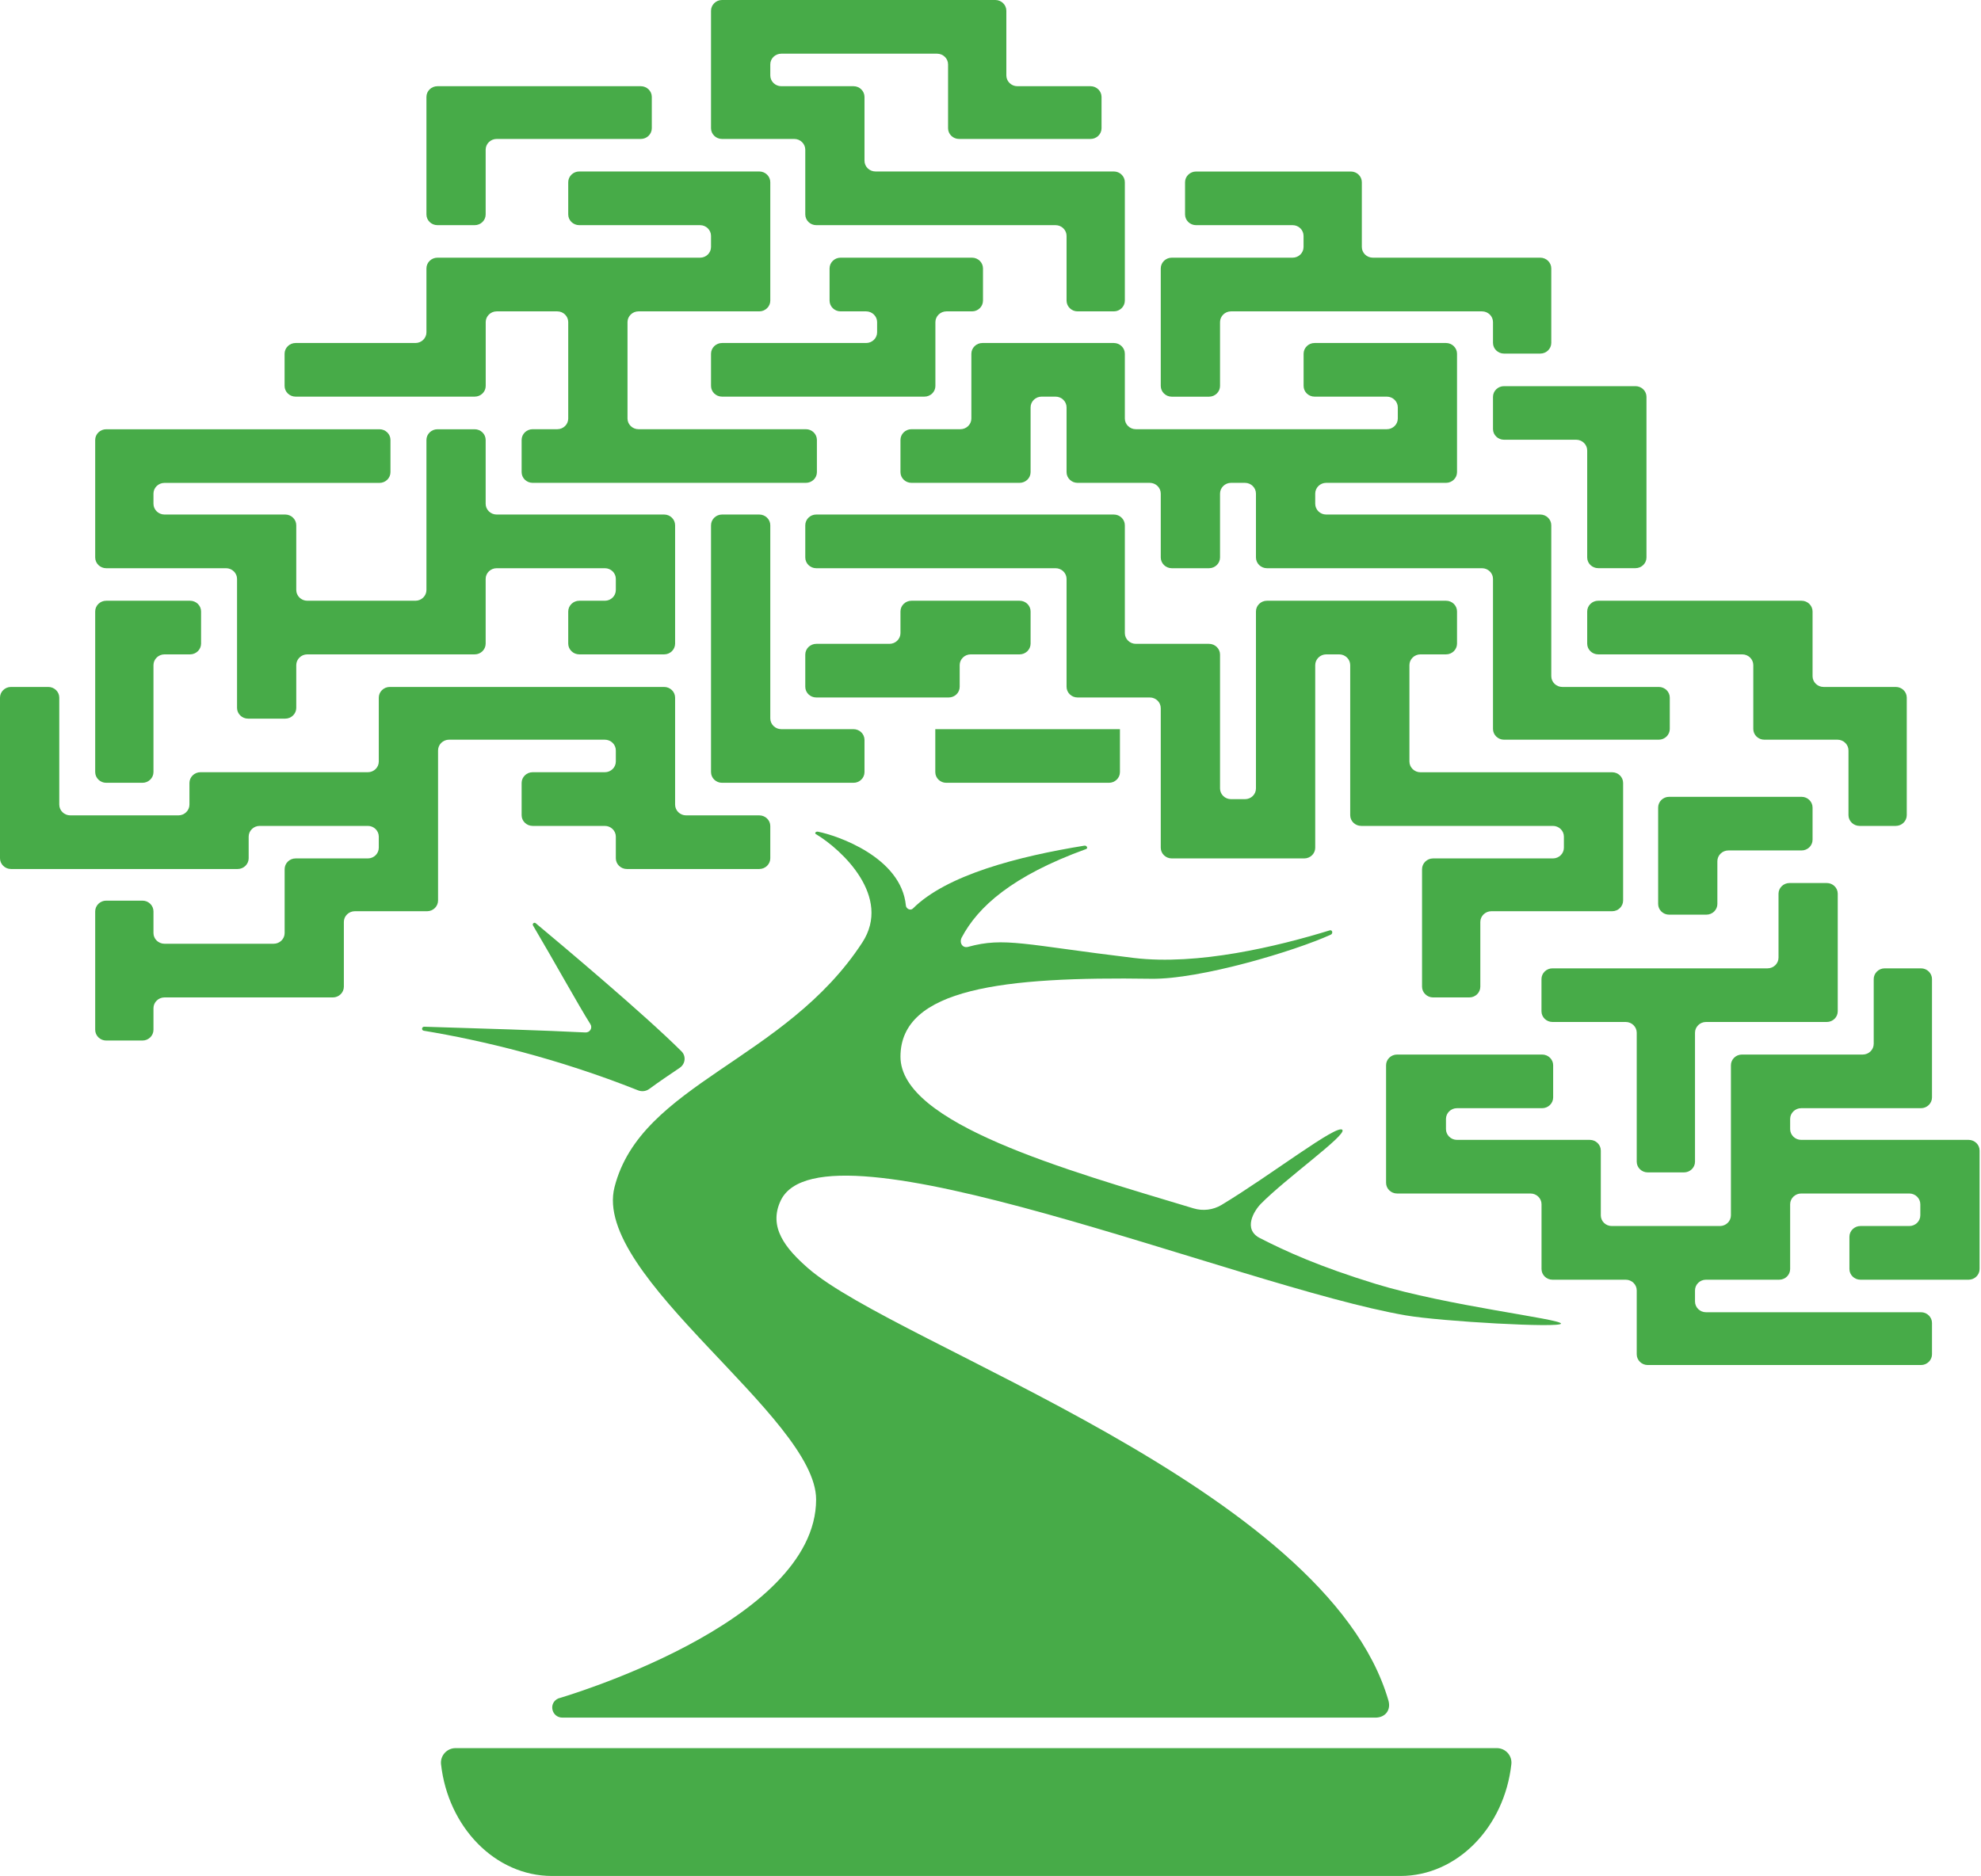 <?xml version="1.0" encoding="UTF-8"?>
<svg width="38px" height="36px" viewBox="0 0 38 36" version="1.1" xmlns="http://www.w3.org/2000/svg" xmlns:xlink="http://www.w3.org/1999/xlink">
    <!-- Generator: Sketch 42 (36781) - http://www.bohemiancoding.com/sketch -->
    <title>tree</title>
    <desc>Created with Sketch.</desc>
    <defs></defs>
    <g id="Page-1" stroke="none" stroke-width="1" fill="none" fill-rule="evenodd">
        <g id="Docs-Home-V2" transform="translate(-694, -1058)" fill-rule="nonzero" fill="#47AB48">
            <g id="tree" transform="translate(694, 1058)">
                <g id="bonsai-logomark-color">
                    <g>
                        <g id="Page-1">
                            <g id="bonsai-logomark-color">
                                <g id="Page-1">
                                    <path d="M7.969,6.581 C8.085,6.581 8.18,6.489 8.18,6.376 L8.18,5.15 C8.18,5.037 8.274,4.944 8.391,4.944 L13.429,4.944 C13.545,4.944 13.639,4.852 13.639,4.738 L13.639,4.526 C13.639,4.413 13.545,4.32 13.429,4.32 L11.111,4.32 C10.995,4.32 10.9,4.228 10.9,4.115 L10.9,3.496 C10.9,3.383 10.995,3.29 11.111,3.29 L14.565,3.29 C14.681,3.29 14.776,3.383 14.776,3.496 L14.776,5.768 C14.776,5.881 14.681,5.974 14.565,5.974 L12.248,5.974 C12.132,5.974 12.037,6.067 12.037,6.18 L12.037,8.03 C12.037,8.143 12.132,8.235 12.248,8.235 L15.459,8.235 C15.575,8.235 15.67,8.327 15.67,8.441 L15.67,9.059 C15.67,9.172 15.575,9.264 15.459,9.264 L10.217,9.264 C10.101,9.264 10.006,9.172 10.006,9.059 L10.006,8.441 C10.006,8.327 10.101,8.235 10.217,8.235 L10.69,8.235 C10.806,8.235 10.9,8.143 10.9,8.03 L10.9,6.18 C10.9,6.067 10.806,5.974 10.69,5.974 L9.528,5.974 C9.411,5.974 9.317,6.067 9.317,6.18 L9.317,7.405 C9.317,7.518 9.222,7.61 9.106,7.61 L5.67,7.61 C5.554,7.61 5.459,7.518 5.459,7.405 L5.459,6.787 C5.459,6.674 5.554,6.581 5.67,6.581 L7.969,6.581 Z" id="Fill-1"></path>
                                    <path d="M21.577,8.03 C21.577,8.143 21.672,8.235 21.788,8.235 L26.602,8.235 C26.718,8.235 26.813,8.143 26.813,8.03 L26.813,7.816 C26.813,7.703 26.718,7.61 26.602,7.61 L25.216,7.61 C25.1,7.61 25.006,7.518 25.006,7.405 L25.006,6.787 C25.006,6.674 25.1,6.581 25.216,6.581 L27.738,6.581 C27.854,6.581 27.949,6.674 27.949,6.787 L27.949,9.059 C27.949,9.172 27.854,9.264 27.738,9.264 L25.439,9.264 C25.323,9.264 25.229,9.357 25.229,9.47 L25.229,9.666 C25.229,9.779 25.323,9.872 25.439,9.872 L29.546,9.872 C29.662,9.872 29.757,9.965 29.757,10.078 L29.757,12.974 C29.757,13.087 29.852,13.18 29.968,13.18 L31.819,13.18 C31.935,13.18 32.03,13.272 32.03,13.385 L32.03,13.986 C32.03,14.099 31.935,14.192 31.819,14.192 L28.85,14.192 C28.734,14.192 28.639,14.099 28.639,13.986 L28.639,11.107 C28.639,10.994 28.544,10.902 28.428,10.902 L24.303,10.902 C24.187,10.902 24.092,10.809 24.092,10.696 L24.092,9.47 C24.092,9.357 23.997,9.264 23.881,9.264 L23.614,9.264 C23.498,9.264 23.403,9.357 23.403,9.47 L23.403,10.696 C23.403,10.809 23.308,10.902 23.192,10.902 L22.477,10.902 C22.361,10.902 22.266,10.809 22.266,10.696 L22.266,9.47 C22.266,9.357 22.171,9.264 22.055,9.264 L20.67,9.264 C20.554,9.264 20.459,9.172 20.459,9.059 L20.459,7.816 C20.459,7.703 20.364,7.61 20.248,7.61 L19.98,7.61 C19.864,7.61 19.769,7.703 19.769,7.816 L19.769,9.059 C19.769,9.172 19.674,9.264 19.558,9.264 L17.484,9.264 C17.368,9.264 17.273,9.172 17.273,9.059 L17.273,8.441 C17.273,8.327 17.368,8.235 17.484,8.235 L18.422,8.235 C18.538,8.235 18.633,8.143 18.633,8.03 L18.633,6.787 C18.633,6.674 18.728,6.581 18.844,6.581 L21.366,6.581 C21.482,6.581 21.577,6.674 21.577,6.787 L21.577,8.03 Z" id="Fill-3"></path>
                                    <path d="M18.62,12.555 C18.504,12.555 18.409,12.648 18.409,12.761 L18.409,13.177 C18.409,13.29 18.315,13.382 18.198,13.382 L15.658,13.382 C15.542,13.382 15.447,13.29 15.447,13.177 L15.447,12.559 C15.447,12.446 15.542,12.353 15.658,12.353 L17.062,12.353 C17.178,12.353 17.273,12.26 17.273,12.147 L17.273,11.731 C17.273,11.618 17.368,11.526 17.484,11.526 L19.558,11.526 C19.674,11.526 19.769,11.618 19.769,11.731 L19.769,12.349 C19.769,12.462 19.674,12.555 19.558,12.555 L18.62,12.555 Z" id="Fill-5"></path>
                                    <path d="M9.527,2.666 C9.411,2.666 9.316,2.759 9.316,2.872 L9.316,4.115 C9.316,4.228 9.222,4.32 9.105,4.32 L8.391,4.32 C8.275,4.32 8.18,4.228 8.18,4.115 L8.18,1.859 C8.18,1.746 8.275,1.654 8.391,1.654 L12.292,1.654 C12.408,1.654 12.503,1.746 12.503,1.859 L12.503,2.461 C12.503,2.574 12.408,2.666 12.292,2.666 L9.527,2.666 Z" id="Fill-7"></path>
                                    <path d="M19.304,1.448 C19.304,1.561 19.399,1.654 19.515,1.654 L20.919,1.654 C21.035,1.654 21.13,1.747 21.13,1.86 L21.13,2.461 C21.13,2.574 21.035,2.666 20.919,2.666 L18.397,2.666 C18.281,2.666 18.186,2.574 18.186,2.461 L18.186,1.235 C18.186,1.122 18.091,1.03 17.975,1.03 L14.987,1.03 C14.871,1.03 14.776,1.122 14.776,1.235 L14.776,1.448 C14.776,1.561 14.871,1.654 14.987,1.654 L16.373,1.654 C16.489,1.654 16.583,1.747 16.583,1.86 L16.583,3.085 C16.583,3.198 16.678,3.29 16.794,3.29 L21.366,3.29 C21.482,3.29 21.577,3.383 21.577,3.496 L21.577,5.768 C21.577,5.881 21.482,5.974 21.366,5.974 L20.67,5.974 C20.554,5.974 20.459,5.881 20.459,5.768 L20.459,4.526 C20.459,4.413 20.364,4.32 20.248,4.32 L15.658,4.32 C15.542,4.32 15.447,4.227 15.447,4.114 L15.447,2.872 C15.447,2.759 15.352,2.666 15.236,2.666 L13.85,2.666 C13.734,2.666 13.639,2.574 13.639,2.461 L13.639,0.206 C13.639,0.093 13.734,-7.02341135e-05 13.85,-7.02341135e-05 L19.093,-7.02341135e-05 C19.209,-7.02341135e-05 19.304,0.093 19.304,0.206 L19.304,1.448 Z" id="Fill-9"></path>
                                    <path d="M28.639,6.18 C28.639,6.066 28.544,5.974 28.428,5.974 L23.614,5.974 C23.498,5.974 23.403,6.066 23.403,6.18 L23.403,7.405 C23.403,7.518 23.308,7.611 23.192,7.611 L22.477,7.611 C22.361,7.611 22.266,7.518 22.266,7.405 L22.266,5.15 C22.266,5.037 22.361,4.944 22.477,4.944 L24.795,4.944 C24.911,4.944 25.005,4.852 25.005,4.739 L25.005,4.526 C25.005,4.412 24.911,4.32 24.795,4.32 L22.943,4.32 C22.827,4.32 22.732,4.228 22.732,4.115 L22.732,3.496 C22.732,3.383 22.827,3.291 22.943,3.291 L25.913,3.291 C26.029,3.291 26.123,3.383 26.123,3.496 L26.123,4.739 C26.123,4.852 26.218,4.944 26.334,4.944 L29.546,4.944 C29.662,4.944 29.757,5.037 29.757,5.15 L29.757,6.578 C29.757,6.692 29.662,6.784 29.546,6.784 L28.85,6.784 C28.734,6.784 28.639,6.692 28.639,6.578 L28.639,6.18 Z" id="Fill-11"></path>
                                    <path d="M30.446,8.643 C30.446,8.53 30.351,8.437 30.235,8.437 L28.85,8.437 C28.734,8.437 28.639,8.345 28.639,8.232 L28.639,7.614 C28.639,7.501 28.734,7.409 28.85,7.409 L31.372,7.409 C31.488,7.409 31.583,7.501 31.583,7.614 L31.583,10.696 C31.583,10.809 31.488,10.901 31.372,10.901 L30.657,10.901 C30.541,10.901 30.446,10.809 30.446,10.696 L30.446,8.643 Z" id="Fill-13"></path>
                                    <path d="M35.458,14.398 C35.458,14.285 35.363,14.192 35.247,14.192 L33.843,14.192 C33.727,14.192 33.632,14.1 33.632,13.986 L33.632,12.761 C33.632,12.648 33.537,12.555 33.421,12.555 L30.657,12.555 C30.541,12.555 30.446,12.463 30.446,12.35 L30.446,11.732 C30.446,11.619 30.541,11.526 30.657,11.526 L34.558,11.526 C34.674,11.526 34.769,11.619 34.769,11.732 L34.769,12.974 C34.769,13.087 34.864,13.18 34.98,13.18 L36.365,13.18 C36.481,13.18 36.576,13.272 36.576,13.385 L36.576,15.64 C36.576,15.753 36.481,15.846 36.365,15.846 L35.67,15.846 C35.554,15.846 35.458,15.753 35.458,15.64 L35.458,14.398 Z" id="Fill-15"></path>
                                    <path d="M33.154,16.317 C33.038,16.317 32.943,16.41 32.943,16.523 L32.943,17.344 C32.943,17.457 32.848,17.549 32.732,17.549 L32.017,17.549 C31.901,17.549 31.807,17.457 31.807,17.344 L31.807,15.494 C31.807,15.381 31.901,15.288 32.017,15.288 L34.558,15.288 C34.674,15.288 34.769,15.381 34.769,15.494 L34.769,16.112 C34.769,16.225 34.674,16.317 34.558,16.317 L33.154,16.317 Z" id="Fill-17"></path>
                                    <path d="M18.155,5.974 C18.039,5.974 17.943,6.067 17.943,6.18 L17.943,7.405 C17.943,7.518 17.849,7.61 17.732,7.61 L13.85,7.61 C13.734,7.61 13.639,7.518 13.639,7.405 L13.639,6.787 C13.639,6.674 13.734,6.581 13.85,6.581 L16.614,6.581 C16.73,6.581 16.825,6.489 16.825,6.376 L16.825,6.18 C16.825,6.067 16.73,5.974 16.614,5.974 L16.124,5.974 C16.008,5.974 15.913,5.881 15.913,5.768 L15.913,5.15 C15.913,5.037 16.008,4.944 16.124,4.944 L18.646,4.944 C18.762,4.944 18.856,5.037 18.856,5.15 L18.856,5.768 C18.856,5.881 18.762,5.974 18.646,5.974 L18.155,5.974 Z" id="Fill-19"></path>
                                    <path d="M28.608,17.483 C28.492,17.483 28.396,17.575 28.396,17.689 L28.396,18.931 C28.396,19.044 28.302,19.137 28.185,19.137 L27.489,19.137 C27.374,19.137 27.278,19.044 27.278,18.931 L27.278,16.676 C27.278,16.563 27.374,16.47 27.489,16.47 L29.788,16.47 C29.904,16.47 29.999,16.378 29.999,16.265 L29.999,16.051 C29.999,15.938 29.904,15.846 29.788,15.846 L26.111,15.846 C25.995,15.846 25.9,15.754 25.9,15.641 L25.9,12.761 C25.9,12.648 25.805,12.555 25.689,12.555 L25.44,12.555 C25.324,12.555 25.229,12.648 25.229,12.761 L25.229,16.265 C25.229,16.378 25.134,16.47 25.018,16.47 L22.477,16.47 C22.361,16.47 22.266,16.378 22.266,16.265 L22.266,13.588 C22.266,13.474 22.172,13.382 22.056,13.382 L20.67,13.382 C20.554,13.382 20.459,13.29 20.459,13.177 L20.459,11.107 C20.459,10.994 20.364,10.902 20.248,10.902 L15.657,10.902 C15.541,10.902 15.447,10.809 15.447,10.696 L15.447,10.078 C15.447,9.965 15.541,9.872 15.657,9.872 L21.366,9.872 C21.482,9.872 21.577,9.965 21.577,10.078 L21.577,12.147 C21.577,12.26 21.672,12.353 21.788,12.353 L23.192,12.353 C23.308,12.353 23.403,12.446 23.403,12.559 L23.403,15.128 C23.403,15.241 23.498,15.333 23.614,15.333 L23.882,15.333 C23.998,15.333 24.092,15.241 24.092,15.128 L24.092,11.731 C24.092,11.618 24.187,11.526 24.303,11.526 L27.739,11.526 C27.855,11.526 27.949,11.618 27.949,11.731 L27.949,12.349 C27.949,12.462 27.855,12.555 27.739,12.555 L27.247,12.555 C27.131,12.555 27.036,12.648 27.036,12.761 L27.036,14.611 C27.036,14.724 27.131,14.817 27.247,14.817 L30.925,14.817 C31.041,14.817 31.135,14.909 31.135,15.022 L31.135,17.277 C31.135,17.39 31.041,17.483 30.925,17.483 L28.608,17.483 Z" id="Fill-21"></path>
                                    <path d="M32.725,19.608 C32.609,19.608 32.514,19.701 32.514,19.814 L32.514,22.289 C32.514,22.402 32.419,22.494 32.302,22.494 L31.607,22.494 C31.491,22.494 31.396,22.402 31.396,22.289 L31.396,19.814 C31.396,19.701 31.301,19.608 31.185,19.608 L29.78,19.608 C29.664,19.608 29.569,19.516 29.569,19.403 L29.569,18.785 C29.569,18.671 29.664,18.579 29.78,18.579 L33.905,18.579 C34.021,18.579 34.116,18.487 34.116,18.374 L34.116,17.147 C34.116,17.034 34.211,16.942 34.327,16.942 L35.042,16.942 C35.158,16.942 35.252,17.034 35.252,17.147 L35.252,19.403 C35.252,19.516 35.158,19.608 35.042,19.608 L32.725,19.608 Z" id="Fill-23"></path>
                                    <path d="M34.551,21.262 C34.435,21.262 34.339,21.355 34.339,21.468 L34.339,21.664 C34.339,21.777 34.435,21.87 34.551,21.87 L37.762,21.87 C37.878,21.87 37.973,21.962 37.973,22.075 L37.973,24.348 C37.973,24.461 37.878,24.553 37.762,24.553 L35.687,24.553 C35.571,24.553 35.476,24.461 35.476,24.348 L35.476,23.729 C35.476,23.616 35.571,23.523 35.687,23.523 L36.625,23.523 C36.741,23.523 36.836,23.431 36.836,23.318 L36.836,23.105 C36.836,22.992 36.741,22.899 36.625,22.899 L34.551,22.899 C34.435,22.899 34.339,22.992 34.339,23.105 L34.339,24.348 C34.339,24.461 34.245,24.553 34.128,24.553 L32.724,24.553 C32.608,24.553 32.514,24.645 32.514,24.758 L32.514,24.971 C32.514,25.084 32.608,25.177 32.724,25.177 L36.849,25.177 C36.965,25.177 37.06,25.27 37.06,25.383 L37.06,25.984 C37.06,26.097 36.965,26.19 36.849,26.19 L31.607,26.19 C31.491,26.19 31.396,26.097 31.396,25.984 L31.396,24.758 C31.396,24.645 31.301,24.553 31.185,24.553 L29.78,24.553 C29.664,24.553 29.57,24.461 29.57,24.348 L29.57,23.105 C29.57,22.992 29.475,22.899 29.359,22.899 L26.799,22.899 C26.683,22.899 26.588,22.807 26.588,22.694 L26.588,20.438 C26.588,20.325 26.683,20.233 26.799,20.233 L29.582,20.233 C29.698,20.233 29.793,20.325 29.793,20.438 L29.793,21.056 C29.793,21.169 29.698,21.262 29.582,21.262 L27.948,21.262 C27.832,21.262 27.737,21.355 27.737,21.468 L27.737,21.664 C27.737,21.777 27.832,21.87 27.948,21.87 L30.496,21.87 C30.612,21.87 30.707,21.962 30.707,22.075 L30.707,23.318 C30.707,23.431 30.801,23.523 30.917,23.523 L32.992,23.523 C33.108,23.523 33.203,23.431 33.203,23.318 L33.203,20.438 C33.203,20.325 33.298,20.233 33.414,20.233 L35.731,20.233 C35.847,20.233 35.942,20.141 35.942,20.027 L35.942,18.785 C35.942,18.672 36.037,18.579 36.153,18.579 L36.849,18.579 C36.965,18.579 37.06,18.672 37.06,18.785 L37.06,21.056 C37.06,21.169 36.965,21.262 36.849,21.262 L34.551,21.262 Z" id="Fill-25"></path>
                                    <path d="M3.155,9.265 C3.039,9.265 2.944,9.357 2.944,9.47 L2.944,9.666 C2.944,9.779 3.039,9.872 3.155,9.872 L5.472,9.872 C5.588,9.872 5.683,9.965 5.683,10.078 L5.683,11.32 C5.683,11.433 5.778,11.526 5.894,11.526 L7.969,11.526 C8.085,11.526 8.18,11.433 8.18,11.32 L8.18,8.441 C8.18,8.328 8.275,8.236 8.391,8.236 L9.106,8.236 C9.222,8.236 9.316,8.328 9.316,8.441 L9.316,9.666 C9.316,9.779 9.411,9.872 9.527,9.872 L12.74,9.872 C12.856,9.872 12.95,9.965 12.95,10.078 L12.95,12.349 C12.95,12.462 12.856,12.555 12.74,12.555 L11.112,12.555 C10.996,12.555 10.9,12.462 10.9,12.349 L10.9,11.732 C10.9,11.619 10.996,11.526 11.112,11.526 L11.603,11.526 C11.719,11.526 11.813,11.433 11.813,11.32 L11.813,11.107 C11.813,10.994 11.719,10.902 11.603,10.902 L9.527,10.902 C9.411,10.902 9.316,10.994 9.316,11.107 L9.316,12.349 C9.316,12.462 9.222,12.555 9.106,12.555 L5.894,12.555 C5.778,12.555 5.683,12.648 5.683,12.761 L5.683,13.582 C5.683,13.695 5.588,13.788 5.472,13.788 L4.758,13.788 C4.642,13.788 4.547,13.695 4.547,13.582 L4.547,11.107 C4.547,10.994 4.452,10.902 4.336,10.902 L2.037,10.902 C1.921,10.902 1.826,10.809 1.826,10.696 L1.826,8.441 C1.826,8.328 1.921,8.236 2.037,8.236 L7.28,8.236 C7.396,8.236 7.49,8.328 7.49,8.441 L7.49,9.059 C7.49,9.172 7.396,9.265 7.28,9.265 L3.155,9.265 Z" id="Fill-27"></path>
                                    <path d="M14.776,13.784 C14.776,13.897 14.871,13.99 14.987,13.99 L16.372,13.99 C16.488,13.99 16.583,14.082 16.583,14.196 L16.583,14.814 C16.583,14.927 16.488,15.019 16.372,15.019 L13.85,15.019 C13.734,15.019 13.639,14.927 13.639,14.814 L13.639,10.078 C13.639,9.965 13.734,9.872 13.85,9.872 L14.565,9.872 C14.681,9.872 14.776,9.965 14.776,10.078 L14.776,13.784 Z" id="Fill-29"></path>
                                    <path d="M3.155,12.555 C3.039,12.555 2.944,12.648 2.944,12.761 L2.944,14.813 C2.944,14.926 2.849,15.019 2.733,15.019 L2.037,15.019 C1.921,15.019 1.826,14.926 1.826,14.813 L1.826,11.731 C1.826,11.618 1.921,11.526 2.037,11.526 L3.646,11.526 C3.762,11.526 3.857,11.618 3.857,11.731 L3.857,12.349 C3.857,12.462 3.762,12.555 3.646,12.555 L3.155,12.555 Z" id="Fill-31"></path>
                                    <path d="M1.137,15.438 C1.137,15.551 1.232,15.644 1.348,15.644 L3.422,15.644 C3.538,15.644 3.634,15.551 3.634,15.438 L3.634,15.022 C3.634,14.909 3.729,14.816 3.845,14.816 L7.056,14.816 C7.172,14.816 7.266,14.724 7.266,14.611 L7.266,13.385 C7.266,13.272 7.361,13.18 7.477,13.18 L12.739,13.18 C12.855,13.18 12.95,13.272 12.95,13.385 L12.95,15.438 C12.95,15.551 13.045,15.644 13.161,15.644 L14.565,15.644 C14.681,15.644 14.776,15.736 14.776,15.849 L14.776,16.467 C14.776,16.58 14.681,16.673 14.565,16.673 L12.024,16.673 C11.908,16.673 11.813,16.58 11.813,16.467 L11.813,16.052 C11.813,15.939 11.718,15.846 11.602,15.846 L10.217,15.846 C10.101,15.846 10.006,15.754 10.006,15.641 L10.006,15.022 C10.006,14.909 10.101,14.816 10.217,14.816 L11.602,14.816 C11.718,14.816 11.813,14.724 11.813,14.611 L11.813,14.398 C11.813,14.284 11.718,14.192 11.602,14.192 L8.614,14.192 C8.498,14.192 8.403,14.284 8.403,14.398 L8.403,17.277 C8.403,17.39 8.309,17.483 8.193,17.483 L6.807,17.483 C6.691,17.483 6.596,17.575 6.596,17.688 L6.596,18.931 C6.596,19.044 6.501,19.137 6.385,19.137 L3.155,19.137 C3.039,19.137 2.944,19.23 2.944,19.343 L2.944,19.758 C2.944,19.871 2.849,19.964 2.733,19.964 L2.037,19.964 C1.921,19.964 1.826,19.871 1.826,19.758 L1.826,17.486 C1.826,17.373 1.921,17.28 2.037,17.28 L2.733,17.28 C2.849,17.28 2.944,17.373 2.944,17.486 L2.944,17.902 C2.944,18.015 3.039,18.107 3.155,18.107 L5.249,18.107 C5.365,18.107 5.46,18.015 5.46,17.902 L5.46,16.676 C5.46,16.563 5.554,16.47 5.67,16.47 L7.056,16.47 C7.172,16.47 7.266,16.377 7.266,16.264 L7.266,16.052 C7.266,15.939 7.172,15.846 7.056,15.846 L4.981,15.846 C4.865,15.846 4.77,15.939 4.77,16.052 L4.77,16.467 C4.77,16.58 4.675,16.673 4.559,16.673 L0.211,16.673 C0.095,16.673 0,16.58 0,16.467 L0,13.385 C0,13.272 0.095,13.18 0.211,13.18 L0.926,13.18 C1.042,13.18 1.137,13.272 1.137,13.385 L1.137,15.438 Z" id="Fill-33"></path>
                                    <path d="M21.483,13.99 L21.483,14.814 C21.483,14.927 21.388,15.019 21.272,15.019 L18.151,15.019 C18.035,15.019 17.941,14.927 17.941,14.814 L17.941,13.99" id="Fill-35"></path>
                                    <path d="M29.943,25.395 C29.943,25.305 27.762,25.055 26.387,24.633 C25.302,24.299 24.672,24.012 24.169,23.755 C23.835,23.585 24.058,23.227 24.186,23.097 C24.669,22.606 25.822,21.787 25.751,21.68 C25.663,21.549 24.391,22.54 23.432,23.118 C23.27,23.215 23.075,23.239 22.894,23.184 C20.428,22.441 17.273,21.558 17.273,20.274 C17.273,18.961 19.256,18.736 22.085,18.779 C23.019,18.792 24.831,18.25 25.527,17.933 C25.575,17.911 25.559,17.835 25.508,17.85 C24.497,18.161 22.977,18.526 21.753,18.38 C19.651,18.127 19.27,17.974 18.569,18.167 C18.46,18.196 18.397,18.085 18.448,17.987 C18.756,17.403 19.408,16.807 20.834,16.29 C20.876,16.275 20.845,16.218 20.802,16.225 C19.53,16.431 18.157,16.787 17.512,17.431 C17.466,17.477 17.384,17.438 17.377,17.375 C17.289,16.445 16.052,16.027 15.689,15.957 C15.653,15.95 15.619,15.984 15.65,16.003 C16.155,16.305 17.112,17.207 16.541,18.083 C15.062,20.353 12.294,20.792 11.788,22.776 C11.35,24.484 15.655,27.188 15.655,28.769 C15.655,31.161 10.709,32.587 10.709,32.587 C10.515,32.674 10.579,32.955 10.791,32.955 L16.856,32.955 L24.049,32.955 L26.382,32.955 C26.575,32.955 26.686,32.808 26.633,32.626 C25.443,28.538 17.197,25.817 15.498,24.33 C15.07,23.955 14.734,23.546 14.975,23.036 C15.781,21.329 23.762,24.685 26.964,25.237 C27.645,25.355 29.943,25.482 29.943,25.395" id="Fill-37"></path>
                                    <path d="M13.073,20.172 C12.362,19.462 10.775,18.13 10.276,17.713 C10.247,17.689 10.205,17.723 10.224,17.756 C10.615,18.416 11.092,19.281 11.325,19.65 C11.371,19.723 11.315,19.814 11.228,19.809 C10.551,19.773 9.023,19.725 8.138,19.699 C8.088,19.698 8.08,19.768 8.129,19.776 C9.236,19.959 10.697,20.306 12.238,20.919 C12.31,20.948 12.391,20.939 12.454,20.893 C12.638,20.758 12.834,20.625 13.038,20.488 C13.147,20.415 13.165,20.264 13.073,20.172" id="Fill-39"></path>
                                    <path d="M26.862,35.993 C27.953,35.993 28.858,35.054 28.991,33.849 C29.01,33.686 28.881,33.54 28.712,33.54 L8.74,33.54 C8.571,33.54 8.442,33.686 8.46,33.849 C8.594,35.054 9.498,35.993 10.589,35.993 L26.862,35.993 Z" id="Fill-41"></path>
                                </g>
                            </g>
                        </g>
                    </g>
                </g>
            </g>
        </g>
    </g>
</svg>